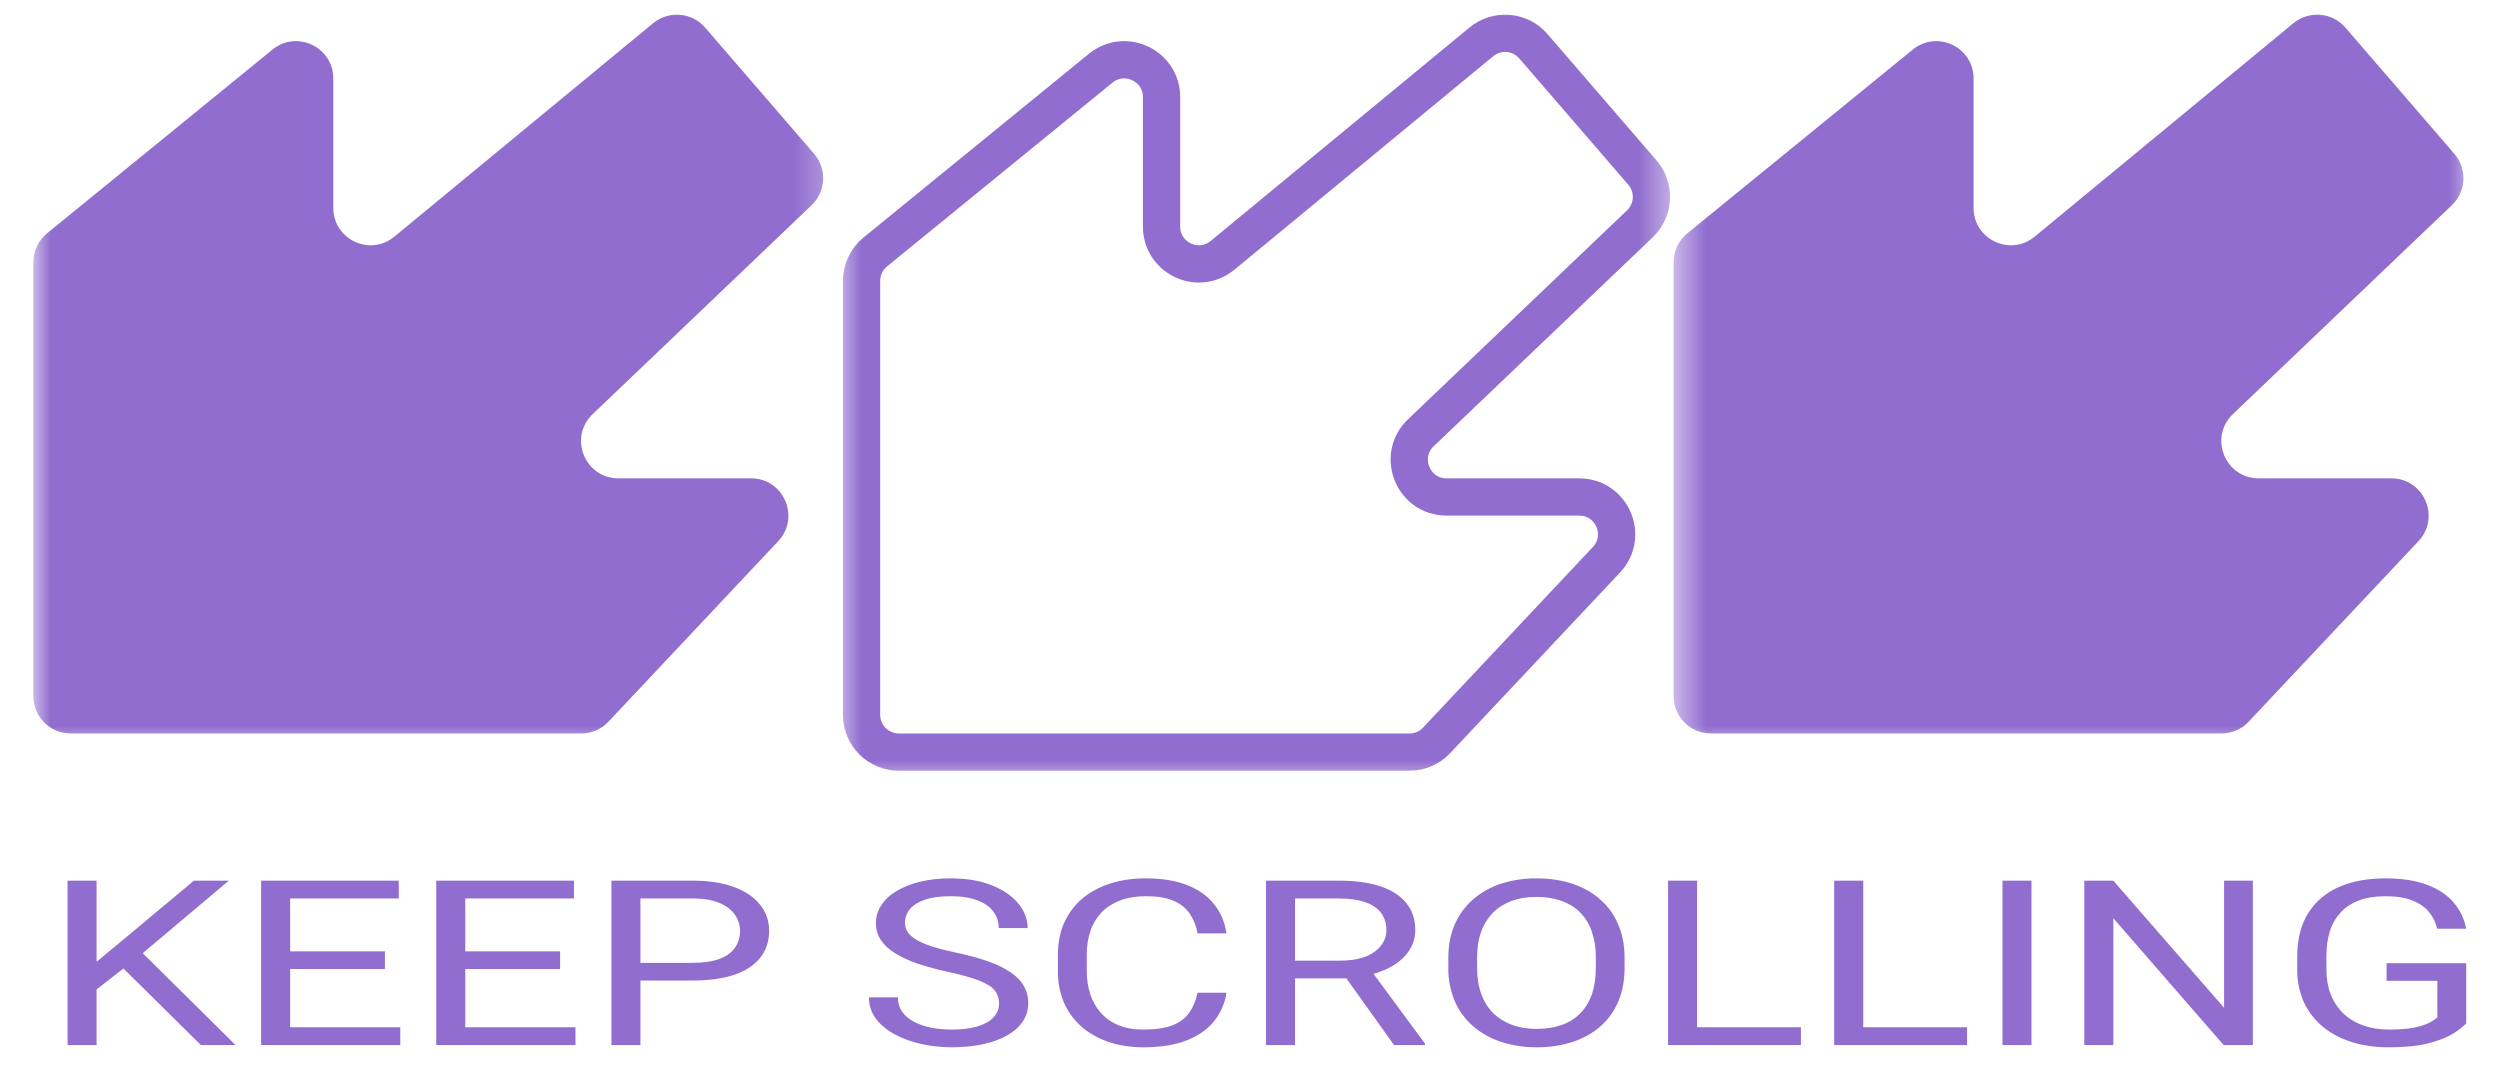 <svg width="74" height="32" viewBox="0 0 74 32" fill="none" xmlns="http://www.w3.org/2000/svg">
<g clip-path="url(#clip0_56_362)">
<g clip-path="url(#clip1_56_362)">
<mask id="mask0_56_362" style="mask-type:luminance" maskUnits="userSpaceOnUse" x="0" y="0" width="25" height="23">
<path d="M0.987 0H24.711V22.069H0.987V0Z" fill="white"/>
</mask>
<g mask="url(#mask0_56_362)">
<path d="M17.204 21.71H2.09C1.798 21.71 1.517 21.594 1.31 21.387C1.103 21.18 0.987 20.899 0.987 20.607V7.761C0.987 7.597 1.023 7.436 1.094 7.288C1.164 7.14 1.266 7.009 1.393 6.906L8.065 1.468C8.786 0.88 9.866 1.393 9.866 2.323V6.155C9.866 7.087 10.951 7.6 11.671 7.006L19.334 0.686C19.557 0.503 19.842 0.414 20.13 0.438C20.417 0.462 20.684 0.598 20.872 0.817L24.099 4.554C24.283 4.769 24.379 5.046 24.365 5.329C24.351 5.611 24.229 5.878 24.025 6.073L17.543 12.258C16.822 12.945 17.309 14.159 18.304 14.159H22.232C23.198 14.159 23.697 15.315 23.035 16.019L18.008 21.364C17.904 21.474 17.78 21.561 17.642 21.621C17.503 21.681 17.354 21.711 17.204 21.711V21.71Z" fill="#916DCF"/>
</g>
<mask id="mask1_56_362" style="mask-type:luminance" maskUnits="userSpaceOnUse" x="24" y="0" width="26" height="24">
<path d="M24.711 0H49.538V23.172H24.711V0Z" fill="white"/>
</mask>
<g mask="url(#mask1_56_362)">
<path d="M41.719 22.262H26.606C26.313 22.262 26.032 22.146 25.825 21.939C25.619 21.732 25.502 21.451 25.502 21.159V8.313C25.502 8.149 25.539 7.987 25.609 7.839C25.679 7.692 25.781 7.561 25.908 7.458L32.581 2.019C33.302 1.432 34.382 1.945 34.382 2.874V6.707C34.382 7.639 35.467 8.152 36.187 7.558L43.85 1.238C44.073 1.055 44.358 0.966 44.645 0.99C44.933 1.014 45.199 1.15 45.387 1.368L48.614 5.106C48.799 5.321 48.894 5.598 48.881 5.88C48.867 6.163 48.745 6.43 48.541 6.625L42.058 12.809C41.338 13.497 41.824 14.711 42.82 14.711H46.746C47.714 14.711 48.213 15.867 47.55 16.57L42.522 21.916C42.419 22.025 42.295 22.113 42.156 22.173C42.018 22.232 41.869 22.263 41.718 22.263L41.719 22.262Z" stroke="#916DCF" stroke-width="1.103"/>
</g>
<mask id="mask2_56_362" style="mask-type:luminance" maskUnits="userSpaceOnUse" x="49" y="0" width="25" height="23">
<path d="M49.539 0H73.263V22.069H49.539V0Z" fill="white"/>
</mask>
<g mask="url(#mask2_56_362)">
<path d="M65.755 21.71H50.642C50.349 21.71 50.069 21.594 49.862 21.387C49.655 21.18 49.539 20.899 49.539 20.607V7.761C49.539 7.597 49.575 7.436 49.645 7.288C49.715 7.14 49.818 7.009 49.945 6.906L56.618 1.468C57.338 0.88 58.418 1.393 58.418 2.323V6.155C58.418 7.087 59.504 7.6 60.224 7.006L67.886 0.686C68.109 0.503 68.394 0.414 68.681 0.438C68.969 0.462 69.235 0.598 69.424 0.817L72.65 4.554C72.835 4.769 72.93 5.046 72.917 5.329C72.903 5.611 72.781 5.878 72.576 6.073L66.095 12.257C65.374 12.945 65.861 14.159 66.857 14.159H70.783C71.75 14.159 72.249 15.314 71.587 16.018L66.559 21.363C66.456 21.473 66.332 21.561 66.193 21.62C66.055 21.68 65.906 21.711 65.755 21.711V21.71Z" fill="#916DCF"/>
</g>
<path d="M2.859 26.067V30.933H2V26.067H2.859ZM6.774 26.067L4.08 28.336L2.565 29.516L2.423 28.828L3.563 27.885L5.741 26.067H6.774ZM5.946 30.933L3.545 28.56L4.058 28.048L6.971 30.933H5.946ZM11.848 30.408V30.933H8.414V30.408H11.848ZM8.588 26.067V30.933H7.729V26.067H8.588ZM11.394 28.159V28.684H8.414V28.159H11.394ZM11.804 26.067V26.595H8.414V26.067H11.804ZM17.034 30.408V30.933H13.599V30.408H17.034ZM13.772 26.067V30.933H12.913V26.067H13.772ZM16.579 28.159V28.684H13.599V28.159H16.579ZM16.989 26.067V26.595H13.599V26.067H16.989ZM20.49 29.024H18.757V28.5H20.49C20.825 28.5 21.097 28.46 21.305 28.38C21.501 28.308 21.66 28.191 21.759 28.045C21.858 27.902 21.906 27.74 21.906 27.557C21.906 27.39 21.857 27.233 21.759 27.086C21.66 26.936 21.501 26.812 21.305 26.732C21.097 26.641 20.825 26.595 20.489 26.595H18.957V30.933H18.098V26.067H20.489C20.98 26.067 21.394 26.13 21.732 26.258C22.071 26.384 22.328 26.56 22.503 26.785C22.678 27.008 22.766 27.263 22.766 27.55C22.766 27.863 22.678 28.129 22.503 28.349C22.322 28.573 22.053 28.75 21.732 28.854C21.394 28.968 20.98 29.024 20.49 29.024ZM29.572 29.703C29.572 29.589 29.548 29.489 29.5 29.402C29.451 29.307 29.367 29.224 29.26 29.161C29.117 29.076 28.958 29.008 28.788 28.957C28.541 28.88 28.288 28.814 28.03 28.76C27.734 28.696 27.444 28.616 27.162 28.523C26.924 28.443 26.701 28.341 26.499 28.219C26.322 28.113 26.178 27.98 26.075 27.828C25.974 27.671 25.924 27.498 25.928 27.323C25.926 27.142 25.979 26.963 26.083 26.8C26.187 26.637 26.34 26.493 26.529 26.381C26.726 26.261 26.959 26.167 27.228 26.1C27.521 26.031 27.826 25.997 28.133 26C28.619 26 29.033 26.07 29.372 26.211C29.713 26.349 29.973 26.53 30.151 26.755C30.329 26.978 30.418 27.216 30.418 27.471H29.563C29.563 27.288 29.511 27.126 29.407 26.986C29.299 26.841 29.134 26.724 28.935 26.652C28.724 26.57 28.457 26.528 28.133 26.528C27.827 26.528 27.575 26.562 27.376 26.632C27.194 26.69 27.038 26.788 26.93 26.912C26.834 27.035 26.785 27.175 26.788 27.317C26.788 27.419 26.816 27.513 26.873 27.597C26.932 27.68 27.022 27.757 27.144 27.828C27.269 27.899 27.427 27.965 27.617 28.025C27.809 28.085 28.04 28.143 28.307 28.199C28.675 28.277 28.993 28.364 29.26 28.46C29.527 28.555 29.747 28.664 29.919 28.784C30.094 28.902 30.224 29.037 30.307 29.189C30.393 29.337 30.436 29.507 30.436 29.696C30.436 29.895 30.383 30.074 30.276 30.234C30.168 30.396 30.01 30.537 29.817 30.645C29.618 30.759 29.379 30.847 29.1 30.909C28.823 30.969 28.515 30.999 28.172 30.999C27.873 30.999 27.578 30.969 27.287 30.906C27.005 30.846 26.739 30.751 26.499 30.625C26.268 30.504 26.075 30.346 25.933 30.164C25.789 29.967 25.717 29.746 25.723 29.522H26.578C26.578 29.689 26.622 29.833 26.708 29.953C26.794 30.072 26.911 30.17 27.06 30.248C27.212 30.325 27.382 30.383 27.572 30.421C27.765 30.457 27.965 30.475 28.172 30.475C28.473 30.475 28.727 30.444 28.935 30.381C29.142 30.318 29.3 30.23 29.407 30.114C29.517 29.998 29.572 29.861 29.572 29.703ZM35.447 29.385H36.302C36.264 29.676 36.145 29.957 35.95 30.211C35.76 30.454 35.492 30.646 35.144 30.789C34.797 30.929 34.364 31 33.843 31C33.463 31 33.117 30.946 32.806 30.839C32.499 30.733 32.226 30.578 32.008 30.385C31.776 30.174 31.601 29.933 31.491 29.673C31.368 29.372 31.308 29.058 31.314 28.744V28.259C31.314 27.918 31.373 27.61 31.491 27.334C31.613 27.055 31.787 26.816 32.013 26.618C32.239 26.421 32.52 26.265 32.837 26.16C33.178 26.05 33.547 25.996 33.919 26C34.409 26 34.823 26.069 35.162 26.207C35.501 26.345 35.763 26.537 35.95 26.782C36.14 27.025 36.258 27.307 36.302 27.628H35.447C35.415 27.424 35.337 27.226 35.216 27.043C35.109 26.883 34.942 26.75 34.734 26.662C34.526 26.572 34.255 26.528 33.919 26.528C33.631 26.528 33.377 26.57 33.158 26.652C32.941 26.734 32.753 26.855 32.61 27.002C32.456 27.167 32.344 27.352 32.28 27.548C32.203 27.778 32.165 28.015 32.169 28.253V28.744C32.169 28.982 32.202 29.206 32.267 29.416C32.335 29.625 32.437 29.809 32.574 29.967C32.705 30.121 32.884 30.25 33.096 30.341C33.306 30.43 33.555 30.475 33.843 30.475C34.208 30.475 34.499 30.431 34.716 30.345C34.934 30.257 35.096 30.133 35.206 29.97C35.319 29.807 35.4 29.613 35.447 29.385ZM37.473 26.067H39.621C40.107 26.067 40.519 26.122 40.855 26.234C41.193 26.345 41.45 26.51 41.625 26.729C41.803 26.945 41.892 27.211 41.892 27.527C41.892 27.75 41.832 27.954 41.71 28.139C41.591 28.322 41.419 28.477 41.193 28.607C40.953 28.74 40.681 28.836 40.391 28.891L40.151 28.961H38.133L38.124 28.436H39.648C39.956 28.436 40.213 28.396 40.418 28.317C40.611 28.242 40.772 28.127 40.881 27.985C40.986 27.847 41.037 27.694 41.037 27.527C41.042 27.357 40.992 27.188 40.89 27.036C40.787 26.893 40.624 26.779 40.427 26.712C40.219 26.634 39.95 26.595 39.621 26.595H38.333V30.933H37.474L37.473 26.067ZM41.264 30.933L39.686 28.727L40.582 28.724L42.181 30.893V30.933H41.264ZM48.087 28.346V28.654C48.087 29.019 48.026 29.346 47.905 29.636C47.783 29.925 47.608 30.172 47.379 30.375C47.155 30.575 46.873 30.733 46.555 30.839C46.218 30.949 45.853 31.004 45.486 30.999C45.123 31.003 44.763 30.948 44.431 30.839C44.112 30.732 43.829 30.573 43.602 30.375C43.359 30.158 43.176 29.907 43.062 29.636C42.93 29.318 42.865 28.987 42.871 28.654V28.346C42.871 27.98 42.934 27.654 43.059 27.367C43.186 27.077 43.366 26.831 43.597 26.628C43.829 26.423 44.104 26.267 44.422 26.16C44.754 26.052 45.114 25.997 45.477 26C45.873 26 46.228 26.053 46.546 26.16C46.867 26.267 47.142 26.423 47.37 26.628C47.601 26.831 47.779 27.077 47.9 27.367C48.025 27.654 48.087 27.98 48.087 28.346ZM47.236 28.654V28.34C47.242 28.081 47.201 27.822 47.116 27.57C47.052 27.368 46.935 27.178 46.773 27.009C46.629 26.862 46.437 26.744 46.216 26.665C45.985 26.585 45.732 26.545 45.477 26.548C45.21 26.548 44.968 26.587 44.751 26.665C44.533 26.746 44.344 26.863 44.199 27.009C44.036 27.178 43.917 27.369 43.847 27.57C43.763 27.793 43.722 28.049 43.722 28.339V28.653C43.722 28.946 43.764 29.204 43.847 29.429C43.93 29.651 44.049 29.84 44.203 29.993C44.361 30.145 44.546 30.26 44.76 30.338C44.976 30.416 45.219 30.455 45.486 30.455C45.766 30.455 46.013 30.416 46.23 30.338C46.447 30.26 46.629 30.145 46.777 29.993C46.929 29.84 47.043 29.651 47.121 29.429C47.198 29.204 47.236 28.946 47.236 28.653V28.654ZM53.307 30.408V30.933H50.066V30.408H53.307ZM50.234 26.067V30.933H49.375V26.067H50.234ZM58.225 30.408V30.933H54.982V30.408H58.225ZM55.152 26.067V30.933H54.292V26.067L55.152 26.067ZM60.132 26.067V30.933H59.273V26.067L60.132 26.067ZM66.684 26.067V30.933H65.819L62.555 27.18V30.933H61.695V26.067H62.554L65.833 29.83V26.067H66.684ZM73 28.51V30.292C72.891 30.404 72.762 30.505 72.617 30.592C72.442 30.702 72.2 30.797 71.891 30.88C71.585 30.959 71.19 31 70.706 31C70.311 31 69.947 30.949 69.615 30.846C69.288 30.743 68.995 30.588 68.755 30.392C68.505 30.18 68.314 29.932 68.193 29.663C68.058 29.348 67.992 29.019 67.998 28.688V28.309C67.998 27.946 68.054 27.622 68.167 27.337C68.283 27.051 68.452 26.81 68.674 26.612C68.895 26.413 69.176 26.257 69.494 26.157C69.818 26.052 70.189 26 70.608 26C71.104 26 71.518 26.065 71.851 26.194C72.186 26.321 72.447 26.497 72.634 26.722C72.824 26.947 72.946 27.203 72.999 27.491H72.14C72.105 27.32 72.026 27.157 71.908 27.009C71.792 26.862 71.624 26.741 71.423 26.661C71.212 26.572 70.941 26.528 70.608 26.528C70.308 26.528 70.048 26.57 69.829 26.652C69.61 26.733 69.423 26.855 69.285 27.006C69.133 27.175 69.024 27.365 68.964 27.564C68.896 27.783 68.862 28.028 68.862 28.303V28.687C68.862 28.968 68.905 29.218 68.991 29.439C69.08 29.66 69.207 29.848 69.369 30.004C69.533 30.158 69.727 30.274 69.953 30.354C70.181 30.435 70.434 30.475 70.71 30.475C71.016 30.475 71.264 30.456 71.454 30.418C71.611 30.388 71.761 30.341 71.899 30.278C71.989 30.233 72.072 30.18 72.145 30.12V29.031H70.643V28.51L73 28.51Z" fill="#916DCF"/>
</g>
</g>
<defs>
<clipPath id="clip0_56_362">
<rect width="72.95" height="32" fill="white" transform="translate(0.6)"/>
</clipPath>
<clipPath id="clip1_56_362">
<rect width="72.828" height="32" fill="white" transform="translate(0.661)"/>
</clipPath>
</defs>
</svg>
